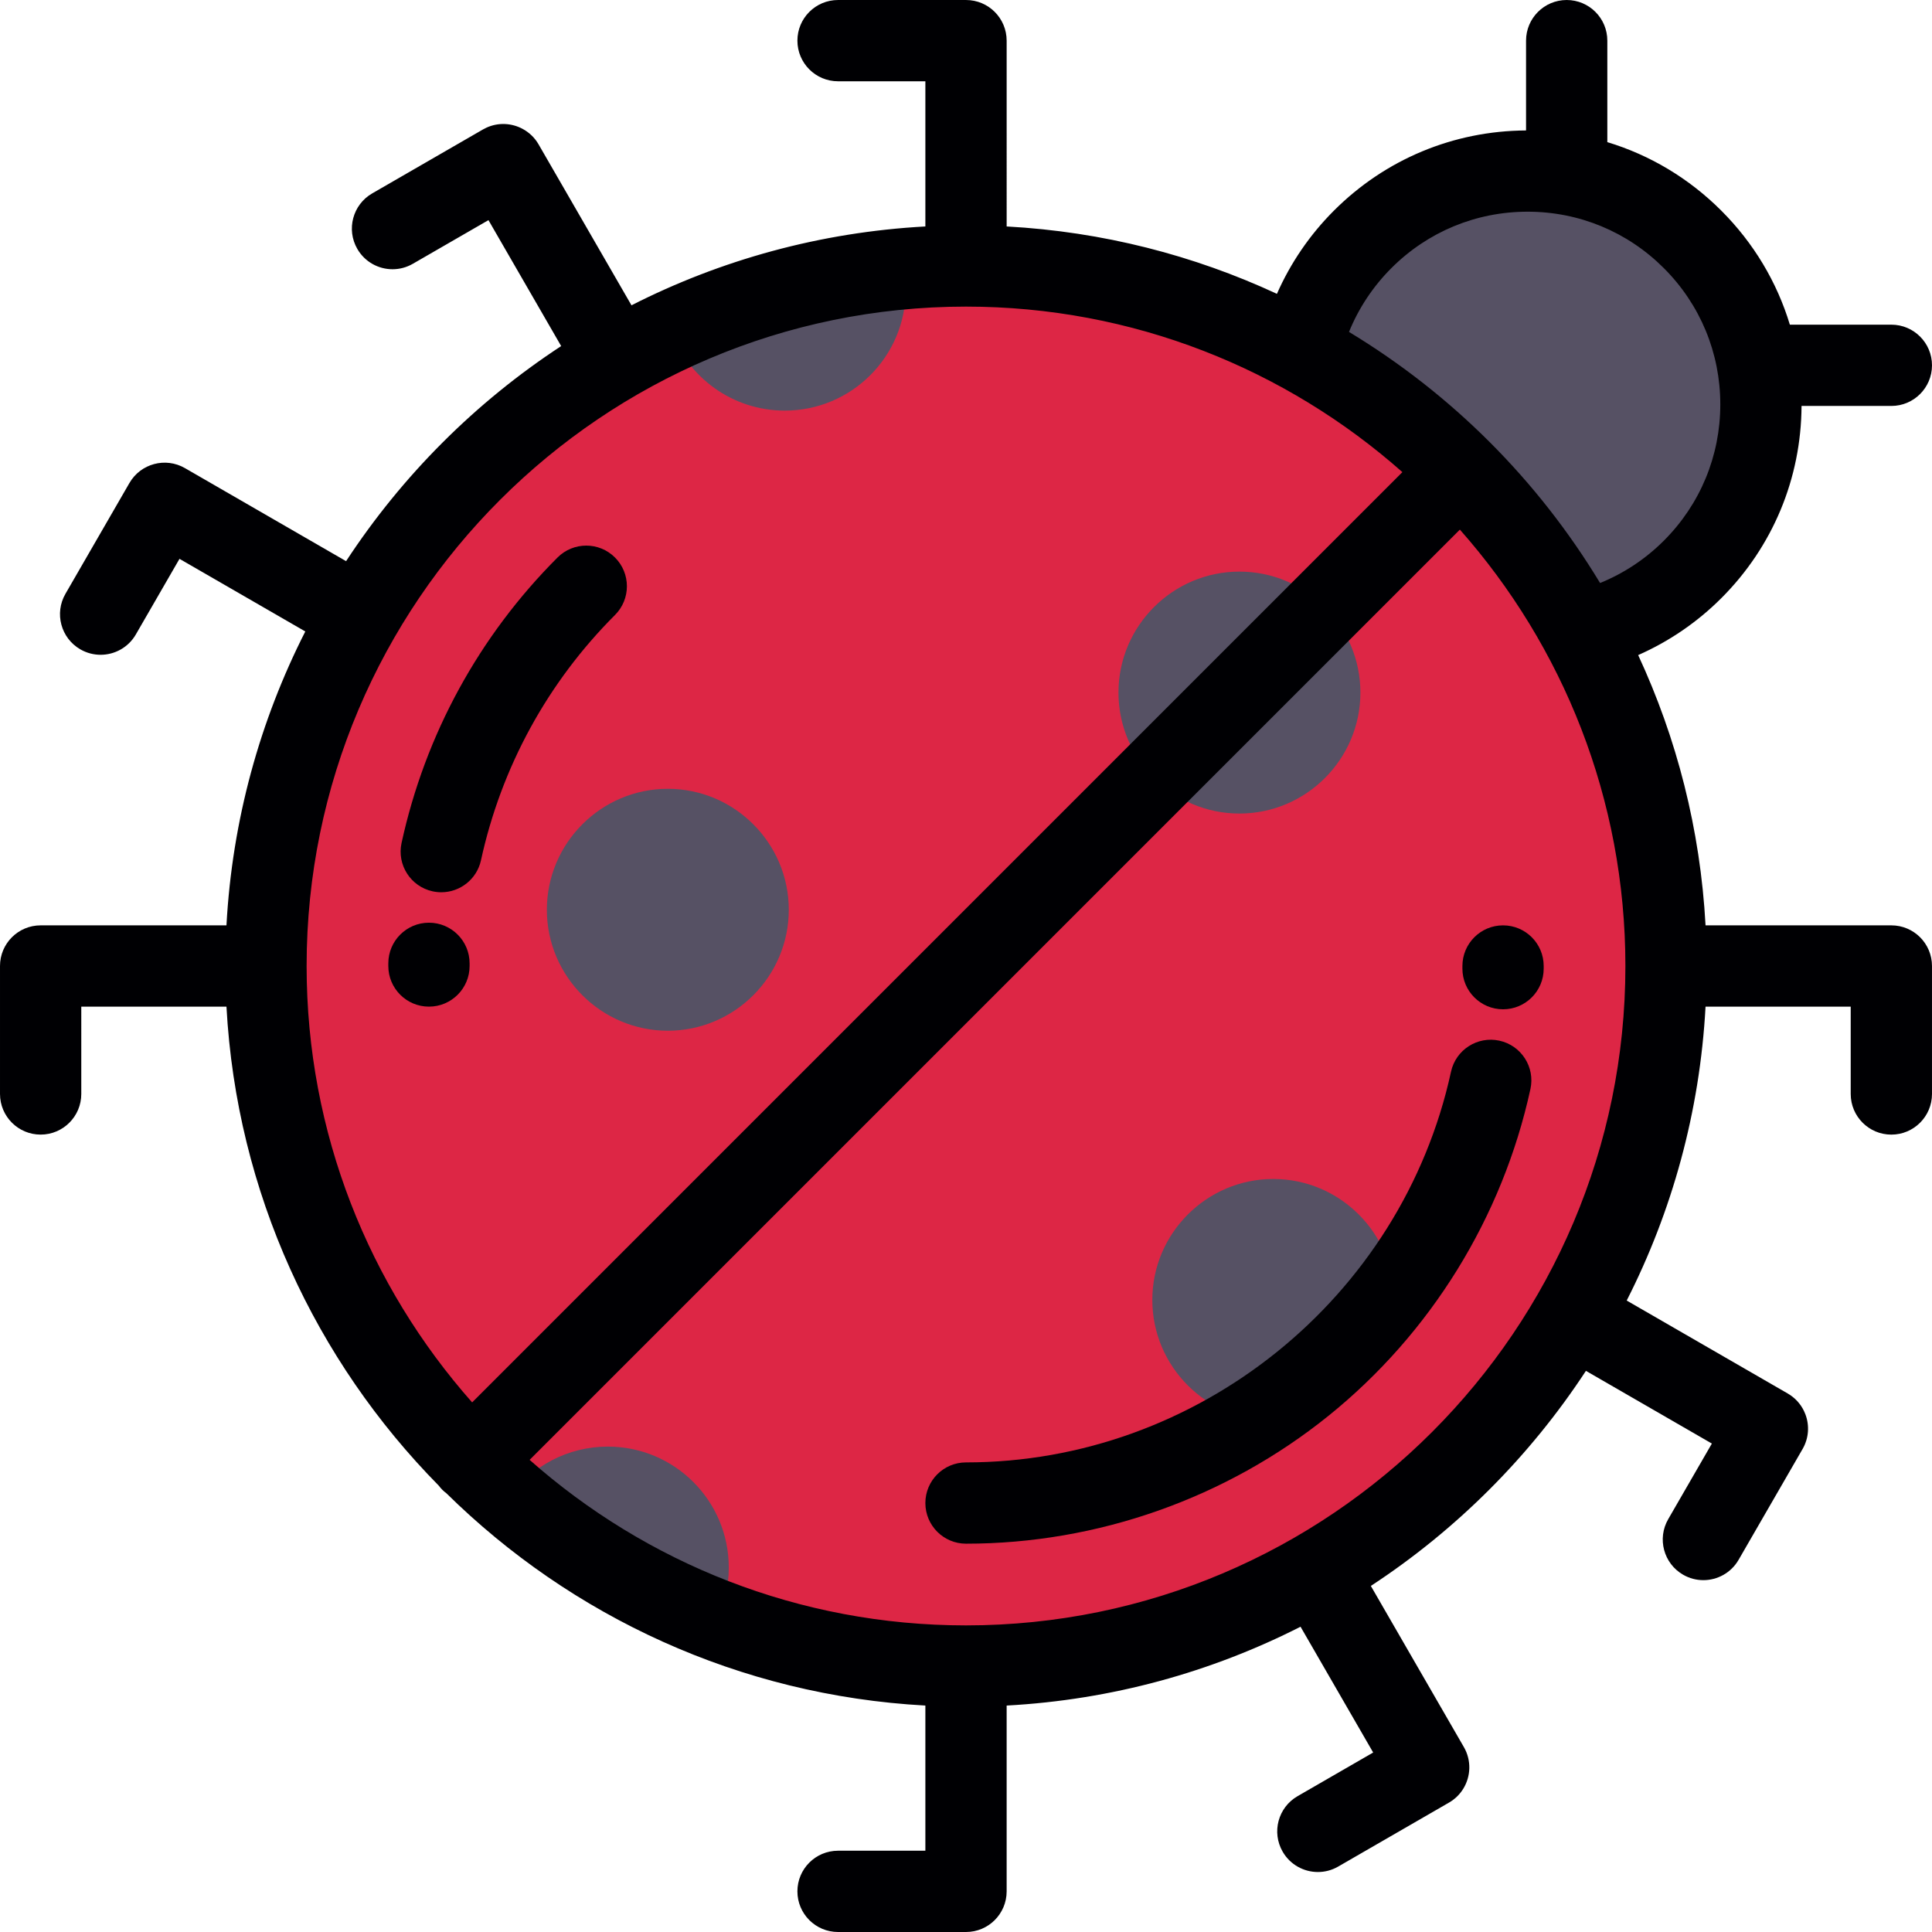 <svg version="1.1" id="Layer_1" xmlns="http://www.w3.org/2000/svg"
     xmlns:xlink="http://www.w3.org/1999/xlink" x="0px" y="0px"
     height="24" width="24"
     viewBox="0 0 512.001 512.001"
     style="enable-background:new 0 0 512.001 512.001;" xml:space="preserve">
<g>
	<path style="fill:#565164;" d="M387.184,124.822c12.533,12.531,23.284,26.853,31.831,42.545
		c10.825-2.54,21.103-8.026,29.546-16.467c14.721-14.722,20.469-35.016,17.246-54.087c-2.066-12.22-7.819-23.938-17.246-33.368
		c-9.431-9.432-21.15-15.18-33.368-17.246c-19.072-3.222-39.368,2.526-54.087,17.246c-8.443,8.441-13.931,18.716-16.47,29.543
		C360.328,101.536,374.65,112.282,387.184,124.822z"/>
  <g>
		<path style="fill:#DD2645;" d="M124.823,387.179l262.361-262.357c-12.534-12.54-26.856-23.285-42.548-31.834
			c-26.334-14.354-56.534-22.505-88.635-22.505c-33.797,0-65.481,9.037-92.775,24.829c-28.152,16.289-51.626,39.762-67.914,67.914
			c-15.792,27.291-24.829,58.978-24.829,92.775C70.489,307.227,91.254,353.605,124.823,387.179z"/>
    <path style="fill:#DD2645;" d="M387.184,124.822L124.823,387.179c33.571,33.57,79.95,54.334,131.179,54.336
			c33.797,0,65.485-9.037,92.775-24.829c28.152-16.287,51.627-39.762,67.919-67.914c15.787-27.289,24.824-58.978,24.824-92.775
			c0-32.1-8.151-62.298-22.504-88.632C410.468,151.674,399.718,137.352,387.184,124.822z"/>
	</g>
  <g>
		<path style="fill:#565164;" d="M239.546,71.204c0.317,1.804,0.486,3.66,0.486,5.554c0,17.705-14.355,32.058-32.06,32.058
			c-13.857,0-25.666-8.799-30.139-21.112C196.873,78.849,217.663,73.126,239.546,71.204z"/>
    <path style="fill:#565164;" d="M176.98,273.155c17.658,0,32.058-14.402,32.058-32.057c0-17.658-14.4-32.057-32.058-32.057
			c-17.658,0-32.057,14.399-32.057,32.057C144.923,258.753,159.324,273.155,176.98,273.155z"/>
    <path style="fill:#565164;" d="M328.464,215.6c17.658,0,32.057-14.402,32.057-32.058c0-17.658-14.4-32.059-32.057-32.059
			c-17.659,0-32.057,14.402-32.057,32.059C296.407,201.198,310.805,215.6,328.464,215.6z"/>
    <path style="fill:#565164;" d="M337.435,376.559c17.659,0,32.057-14.4,32.057-32.057c0-17.656-14.399-32.06-32.057-32.06
			c-17.658,0-32.057,14.404-32.057,32.06C305.378,362.159,319.777,376.559,337.435,376.559z"/>
    <path style="fill:#565164;" d="M161.076,383.365c17.705,0,32.058,14.353,32.058,32.057c0,5.012-1.15,9.756-3.202,13.981
			c-20.218-7.707-38.748-18.855-54.864-32.724C140.889,388.615,150.373,383.365,161.076,383.365z"/>
	</g>
</g>
  <g>
	<path style="fill:#000003;" d="M114.646,236.21c0.774,0.168,1.546,0.249,2.306,0.249c4.954,0,9.413-3.439,10.513-8.477
		c5.38-24.673,17.662-47.151,35.517-65.003c4.206-4.205,4.207-11.024,0.001-15.231c-4.202-4.206-11.023-4.207-15.231-0.002
		c-20.779,20.775-35.072,46.934-41.333,75.647C105.152,229.205,108.836,234.943,114.646,236.21z"/>
    <path style="fill:#000003;" d="M397.351,275.788c-5.807-1.27-11.551,2.417-12.816,8.229
		c-13.076,59.994-67.131,103.537-128.533,103.537c-5.947,0-10.77,4.822-10.77,10.77c0,5.947,4.823,10.77,10.77,10.77
		c34.815,0,68.921-12.028,96.036-33.869c27.114-21.84,46.129-52.603,53.543-86.622C406.847,282.793,403.163,277.055,397.351,275.788
		z"/>
    <path style="fill:#000003;" d="M113.679,244.526c-5.947,0-10.77,4.822-10.77,10.77v0.704c0,5.948,4.823,10.77,10.77,10.77
		s10.77-4.822,10.77-10.77v-0.704C124.449,249.348,119.627,244.526,113.679,244.526z"/>
    <path style="fill:#000003;" d="M398.325,245.23c-5.947,0-10.77,4.822-10.77,10.77v0.704c0,5.948,4.823,10.77,10.77,10.77
		c5.948,0,10.77-4.822,10.77-10.77v-0.704C409.095,250.052,404.272,245.23,398.325,245.23z"/>
    <path style="fill:#000003;" d="M501.23,245.23h-49.241c-1.383-25.458-7.646-49.636-17.856-71.624
		c8.168-3.604,15.646-8.7,22.039-15.092c13.619-13.619,21.152-31.693,21.258-50.933h23.8c5.947,0,10.77-4.823,10.77-10.77
		c0-5.949-4.823-10.77-10.77-10.77h-26.897c-3.417-11.29-9.583-21.635-18.161-30.212c-8.576-8.578-18.921-14.745-30.213-18.162
		V10.771c0-5.948-4.822-10.77-10.77-10.77c-5.947,0-10.77,4.822-10.77,10.77v23.8c-19.239,0.108-37.314,7.642-50.928,21.258
		c-6.393,6.394-11.491,13.872-15.094,22.042c-21.988-10.211-46.166-16.474-71.624-17.857V10.771c0-5.948-4.823-10.77-10.77-10.77
		h-33.913c-5.948,0-10.77,4.822-10.77,10.77s4.822,10.77,10.77,10.77h23.143v38.473c-27.897,1.515-54.261,8.883-77.886,20.893
		l-24.63-42.665c-1.041-1.805-2.531-3.183-4.241-4.098c-2.882-1.543-6.4-1.75-9.532-0.326c-0.317,0.144-0.631,0.303-0.939,0.48
		c-0.003,0.002-0.005,0.004-0.009,0.005l-29.362,16.95c-5.151,2.975-6.918,9.561-3.943,14.712c1.995,3.456,5.614,5.387,9.338,5.387
		c1.826,0,3.678-0.465,5.373-1.444l20.044-11.57l19.269,33.375c-22.693,14.87-42.129,34.307-57,56.999l-42.701-24.655
		c-5.152-2.976-11.738-1.208-14.712,3.942L17.344,157.37c-2.975,5.151-1.209,11.737,3.942,14.712
		c1.696,0.979,3.548,1.444,5.374,1.444c3.722,0,7.343-1.931,9.338-5.386l11.571-20.044l33.339,19.248
		c-12.011,23.625-19.378,49.988-20.893,77.885H10.77c-5.948,0-10.77,4.822-10.77,10.77c0,0.014,0.002,0.027,0.002,0.041v33.873
		c0,5.947,4.823,10.77,10.77,10.77c5.948,0,10.77-4.823,10.77-10.77V266.77h38.473c2.681,49.327,23.66,93.86,56.248,126.928
		c0.29,0.38,0.599,0.75,0.946,1.099c0.347,0.347,0.718,0.655,1.099,0.945c33.066,32.588,77.6,53.566,126.926,56.248v38.472h-23.143
		c-5.948,0-10.77,4.822-10.77,10.77c0,5.947,4.822,10.77,10.77,10.77h33.913c5.947,0,10.77-4.823,10.77-10.77v-49.241
		c27.897-1.516,54.261-8.883,77.885-20.894l19.247,33.339l-20.041,11.571c-5.151,2.975-6.917,9.561-3.942,14.712
		c1.995,3.455,5.614,5.386,9.338,5.386c1.827,0,3.679-0.465,5.374-1.444l29.361-16.953c0.002-0.001,0.004-0.002,0.006-0.003
		c1.61-0.928,2.89-2.212,3.795-3.693c1.997-3.258,2.191-7.478,0.146-11.02c-0.002-0.003-0.004-0.005-0.005-0.009l-24.647-42.694
		c22.691-14.869,42.129-34.306,57-56.999l33.375,19.268l-11.572,20.041c-2.975,5.151-1.209,11.738,3.942,14.713
		c1.695,0.979,3.548,1.444,5.374,1.444c3.722,0,7.342-1.931,9.338-5.386l16.959-29.37c1.674-2.897,1.847-6.25,0.761-9.158
		c-0.001-0.001-0.001-0.002-0.002-0.003c-0.12-0.322-0.255-0.639-0.406-0.948c-0.909-1.865-2.364-3.488-4.295-4.604l-42.668-24.631
		c12.011-23.625,19.378-49.988,20.893-77.884h38.471v23.144c0,5.947,4.823,10.77,10.77,10.77s10.77-4.823,10.77-10.77v-33.914
		C512,250.052,507.177,245.23,501.23,245.23z M368.721,71.06c9.645-9.646,22.469-14.959,36.109-14.959s26.464,5.313,36.109,14.96
		c9.647,9.646,14.96,22.47,14.96,36.111c0,13.64-5.313,26.464-14.959,36.111c-4.864,4.863-10.612,8.666-16.903,11.218
		c-16.489-27.277-39.257-50.045-66.535-66.539C360.055,81.672,363.859,75.924,368.721,71.06z M256.002,81.254
		c44.31,0,84.813,16.586,115.649,43.865L125.123,371.652C97.843,340.815,81.256,300.312,81.256,256
		C81.255,159.646,159.646,81.254,256.002,81.254z M256.002,430.747c-44.31,0-84.812-16.586-115.649-43.865l246.53-246.531
		c27.278,30.836,43.865,71.339,43.865,115.65C430.748,352.356,352.357,430.747,256.002,430.747z"/>
</g>
</svg>
